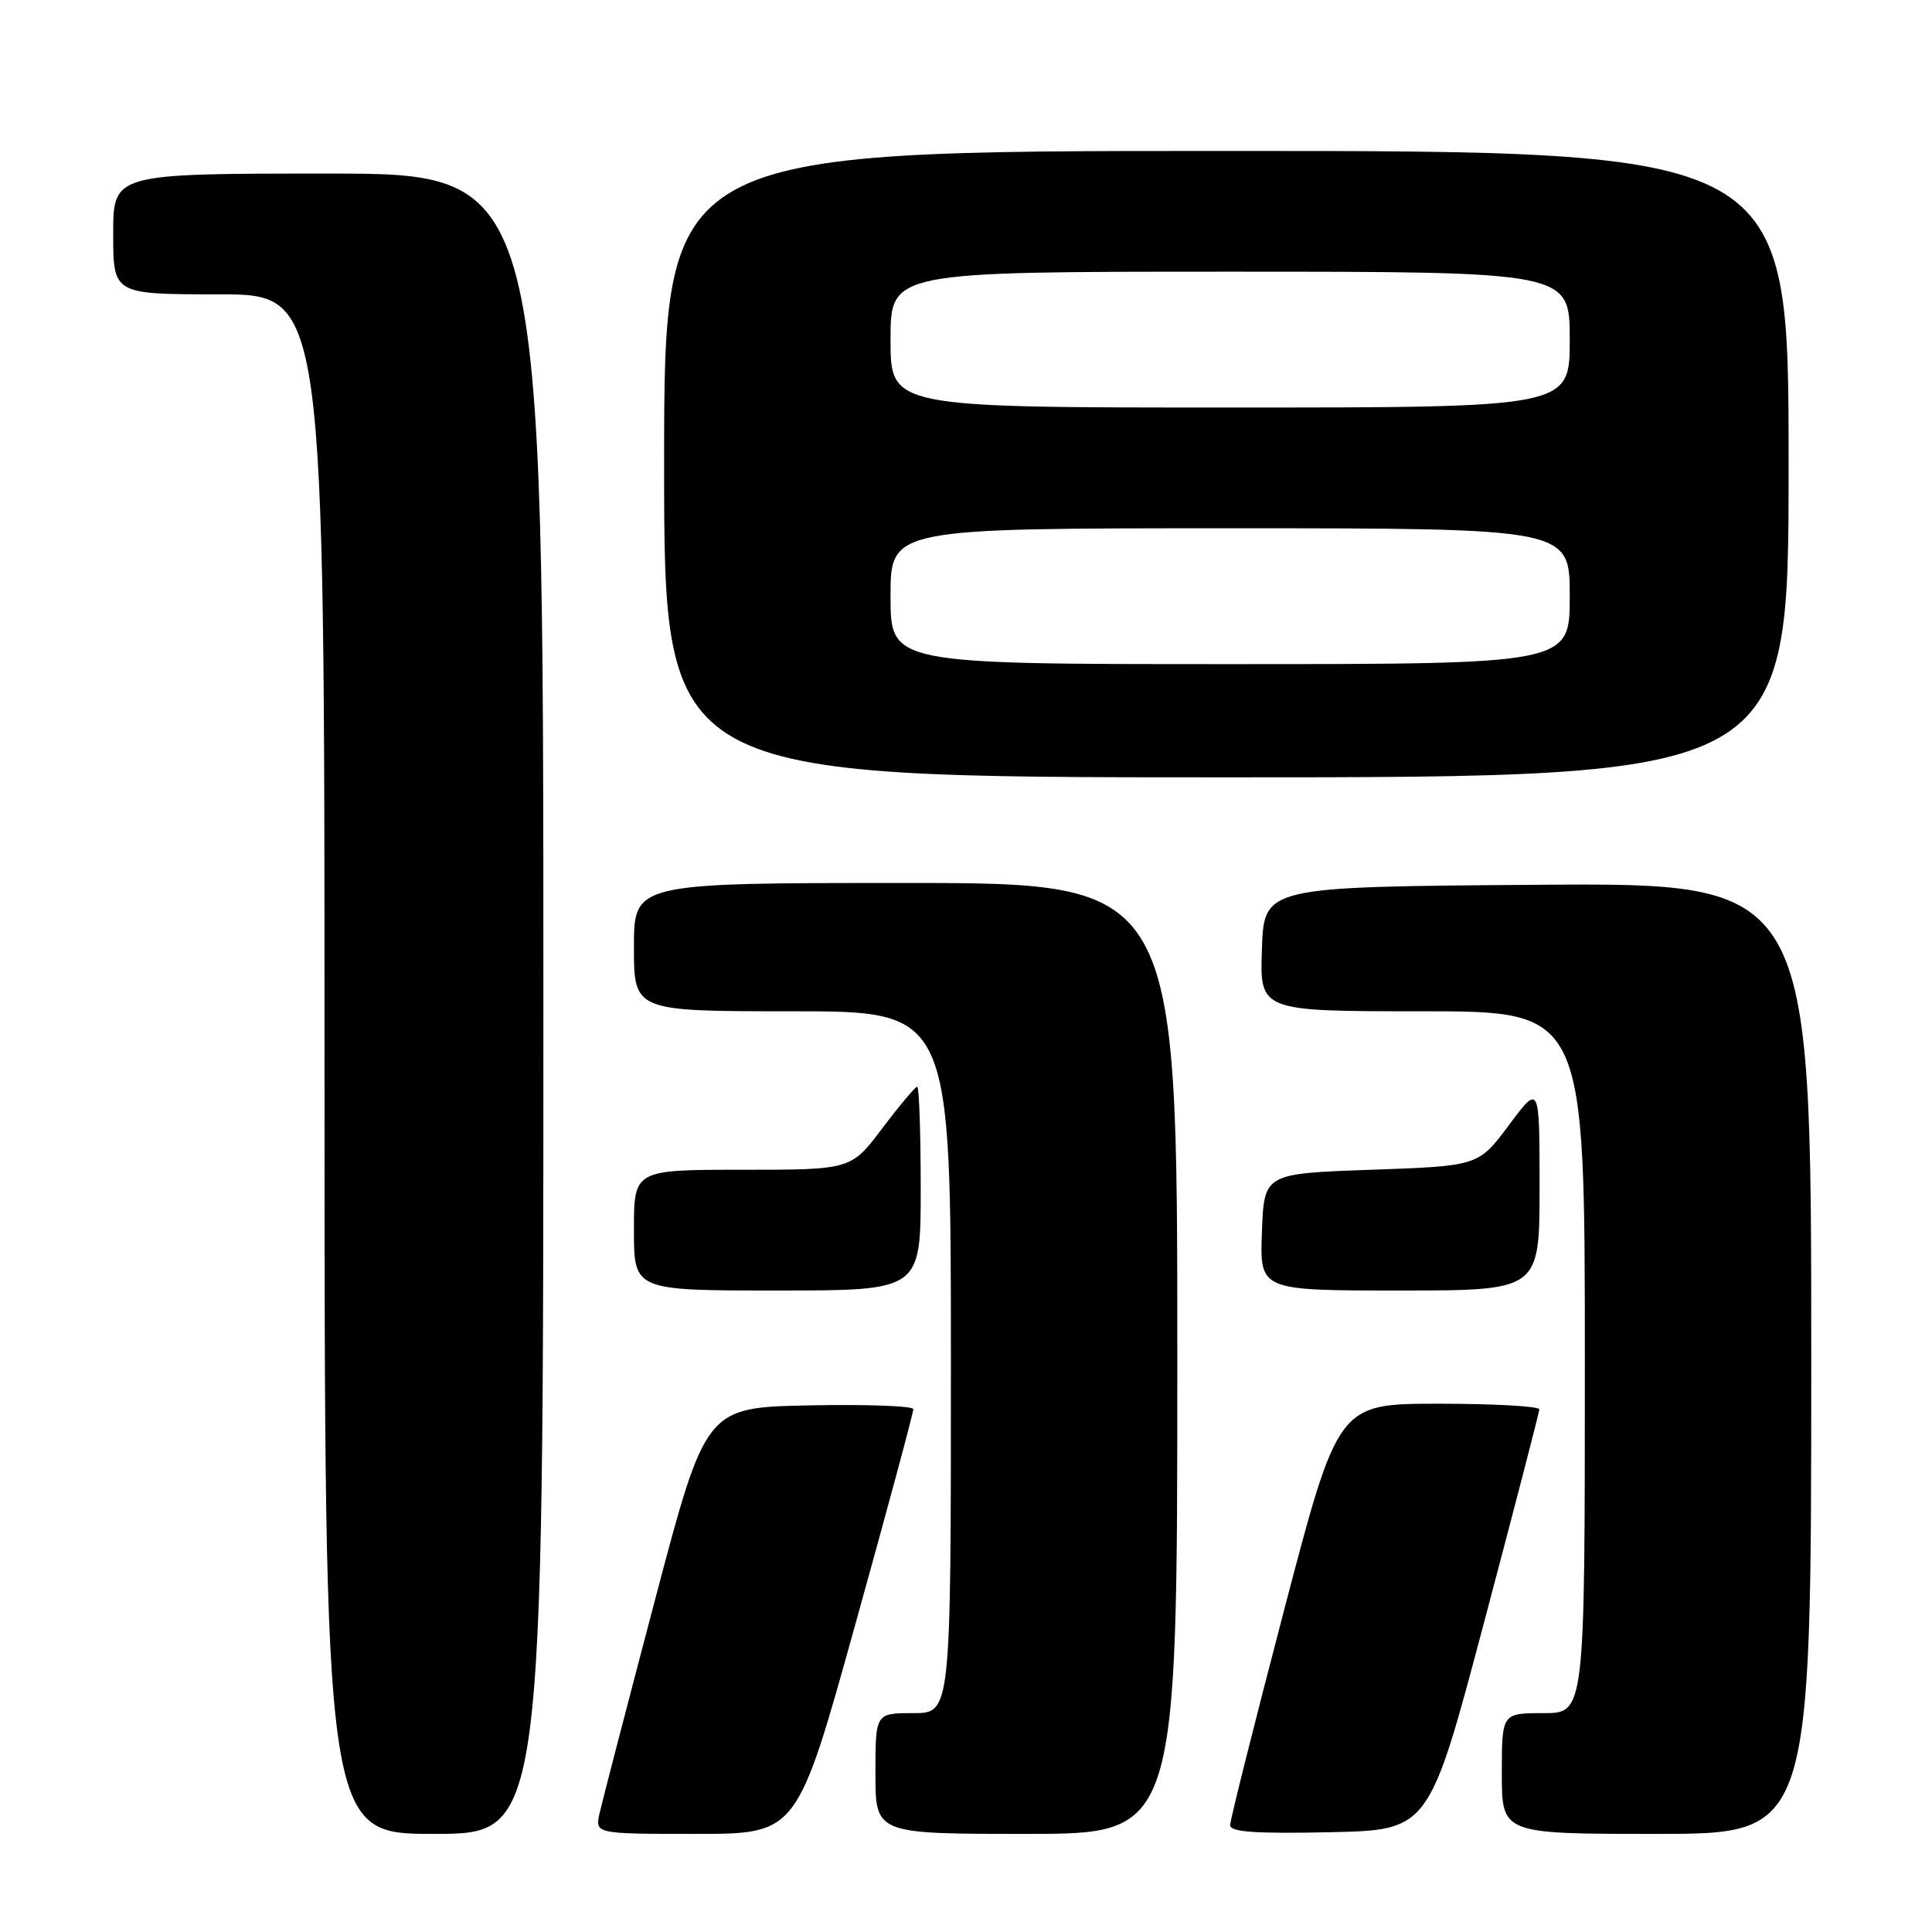 <?xml version="1.0" encoding="UTF-8" standalone="no"?>
<!DOCTYPE svg PUBLIC "-//W3C//DTD SVG 1.1//EN" "http://www.w3.org/Graphics/SVG/1.1/DTD/svg11.dtd" >
<svg xmlns="http://www.w3.org/2000/svg" xmlns:xlink="http://www.w3.org/1999/xlink" version="1.1" viewBox="0 0 256 256">
 <g >
 <path fill="currentColor"
d=" M 72.00 133.00 C 72.00 23.00 72.00 23.00 43.50 23.00 C 15.00 23.00 15.00 23.00 15.00 31.00 C 15.00 39.00 15.00 39.00 29.00 39.00 C 43.00 39.00 43.00 39.00 43.00 141.00 C 43.00 243.00 43.00 243.00 57.50 243.00 C 72.00 243.00 72.00 243.00 72.00 133.00 Z  M 113.33 215.25 C 117.58 199.99 121.04 187.15 121.02 186.72 C 121.01 186.29 114.82 186.07 107.26 186.22 C 93.52 186.50 93.52 186.50 86.79 212.00 C 83.09 226.03 79.79 238.74 79.45 240.25 C 78.84 243.00 78.84 243.00 92.23 243.00 C 105.62 243.00 105.62 243.00 113.33 215.25 Z  M 156.00 180.00 C 156.00 117.00 156.00 117.00 120.00 117.00 C 84.00 117.00 84.00 117.00 84.00 125.50 C 84.00 134.00 84.00 134.00 105.00 134.00 C 126.00 134.00 126.00 134.00 126.00 180.50 C 126.00 227.00 126.00 227.00 121.00 227.00 C 116.00 227.00 116.00 227.00 116.00 235.00 C 116.00 243.00 116.00 243.00 136.00 243.00 C 156.00 243.00 156.00 243.00 156.00 180.00 Z  M 196.64 215.00 C 200.65 199.88 203.95 187.16 203.97 186.75 C 203.99 186.34 198.00 186.00 190.66 186.00 C 177.31 186.00 177.31 186.00 170.16 213.31 C 166.22 228.34 163.00 241.18 163.00 241.84 C 163.00 242.75 166.35 242.99 176.18 242.78 C 189.35 242.50 189.35 242.50 196.64 215.00 Z  M 240.00 179.99 C 240.00 116.98 240.00 116.98 203.75 117.24 C 167.50 117.50 167.50 117.50 167.21 125.75 C 166.92 134.00 166.92 134.00 188.46 134.00 C 210.00 134.00 210.00 134.00 210.00 180.50 C 210.00 227.00 210.00 227.00 204.50 227.00 C 199.00 227.00 199.00 227.00 199.00 235.00 C 199.00 243.00 199.00 243.00 219.50 243.00 C 240.00 243.00 240.00 243.00 240.00 179.99 Z  M 122.00 157.50 C 122.00 150.07 121.79 144.00 121.53 144.00 C 121.28 144.00 119.20 146.47 116.91 149.50 C 112.76 155.00 112.76 155.00 98.38 155.00 C 84.00 155.00 84.00 155.00 84.00 163.00 C 84.00 171.00 84.00 171.00 103.00 171.00 C 122.00 171.00 122.00 171.00 122.00 157.50 Z  M 204.00 157.32 C 204.00 143.64 204.00 143.64 199.95 149.07 C 195.90 154.50 195.90 154.50 181.70 155.00 C 167.50 155.50 167.50 155.50 167.21 163.25 C 166.92 171.00 166.92 171.00 185.46 171.00 C 204.00 171.00 204.00 171.00 204.00 157.32 Z  M 237.00 61.50 C 237.00 20.00 237.00 20.00 162.50 20.00 C 88.00 20.00 88.00 20.00 88.00 61.50 C 88.00 103.00 88.00 103.00 162.50 103.00 C 237.00 103.00 237.00 103.00 237.00 61.50 Z  M 118.00 79.00 C 118.00 70.00 118.00 70.00 163.00 70.00 C 208.00 70.00 208.00 70.00 208.00 79.00 C 208.00 88.00 208.00 88.00 163.00 88.00 C 118.00 88.00 118.00 88.00 118.00 79.00 Z  M 118.00 45.00 C 118.00 36.00 118.00 36.00 163.00 36.00 C 208.00 36.00 208.00 36.00 208.00 45.00 C 208.00 54.00 208.00 54.00 163.00 54.00 C 118.00 54.00 118.00 54.00 118.00 45.00 Z "/>
</g>
</svg>